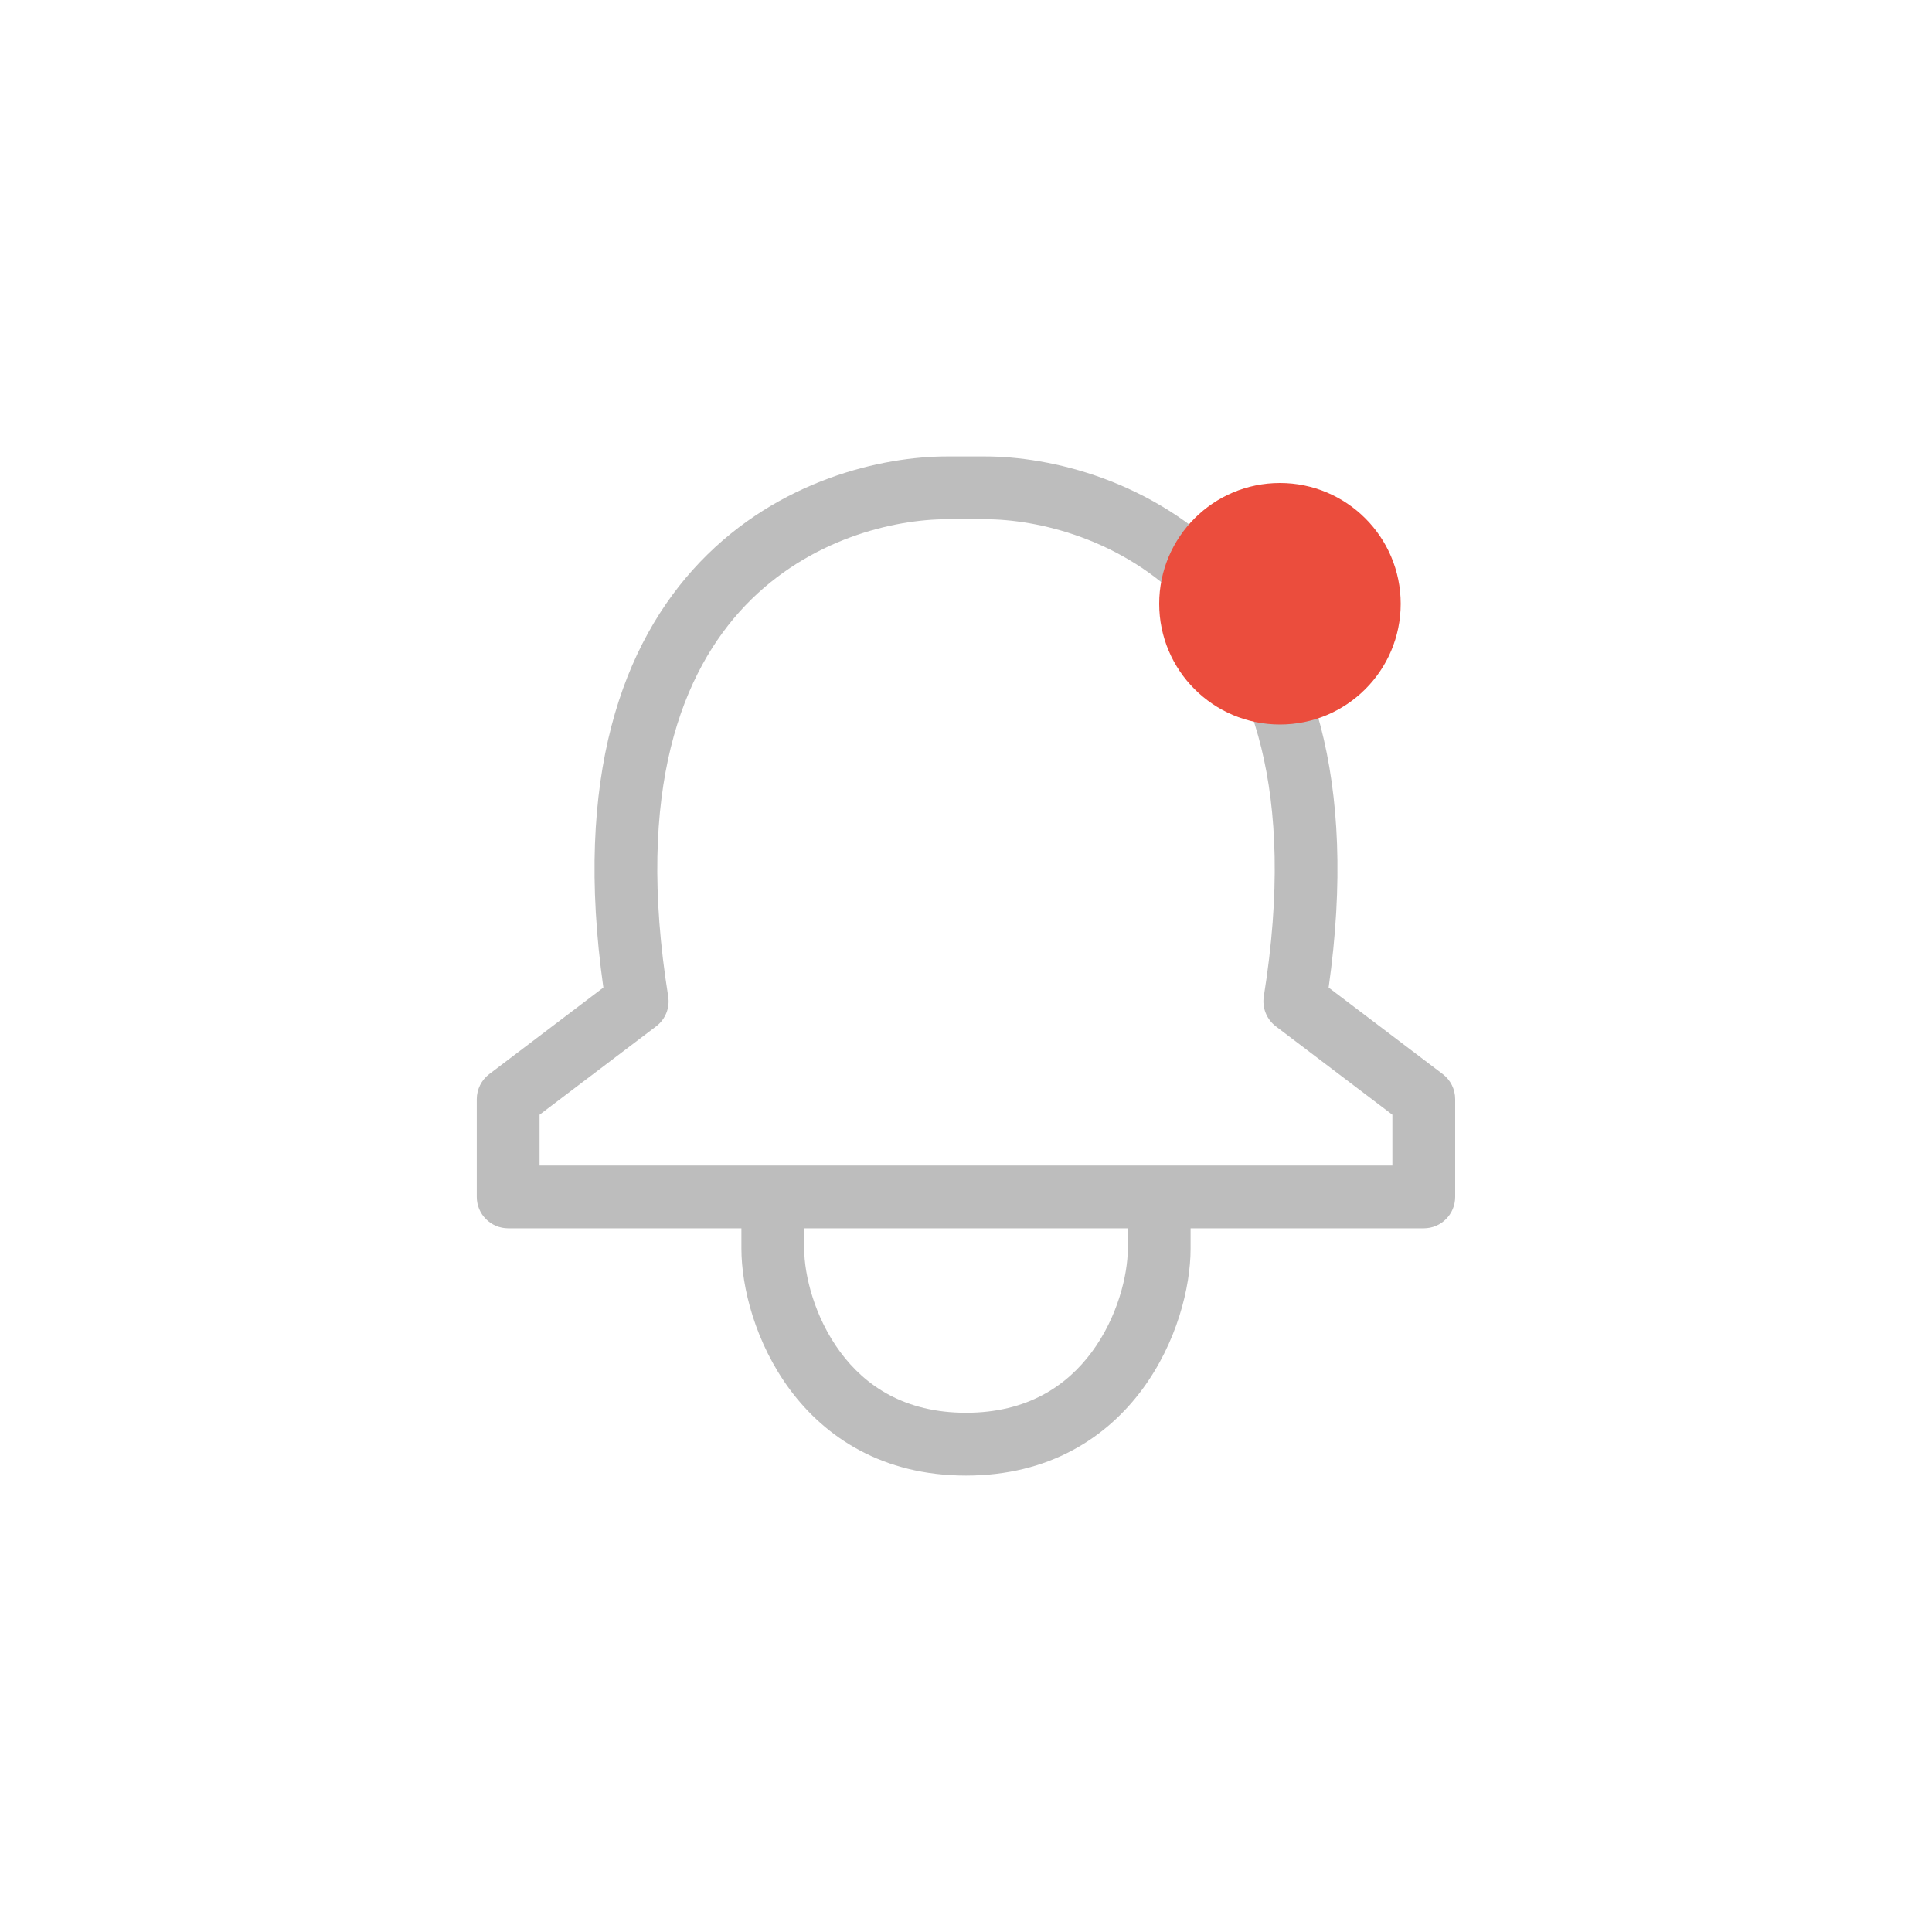 <svg xmlns="http://www.w3.org/2000/svg" width="40" height="40" viewBox="0 0 40 40" fill="none">
<path fill-rule="evenodd" clip-rule="evenodd" d="M14.493 11.636C16.128 9.927 18.276 9.45 19.603 9.45H20.397C21.724 9.45 23.872 9.927 25.507 11.636C27.119 13.322 28.124 16.092 27.508 20.446L29.871 22.238C30.033 22.361 30.128 22.553 30.128 22.756V24.781C30.128 25.14 29.837 25.431 29.479 25.431H24.65V25.85C24.65 26.654 24.362 27.804 23.648 28.768C22.913 29.76 21.727 30.55 20 30.55C18.273 30.55 17.088 29.76 16.353 28.768C15.639 27.804 15.35 26.654 15.35 25.85L15.35 25.431H10.521C10.162 25.431 9.871 25.14 9.871 24.781V22.756C9.871 22.553 9.967 22.361 10.129 22.238L12.492 20.446C11.876 16.092 12.882 13.322 14.493 11.636ZM16.65 25.431L16.65 25.85C16.65 26.396 16.862 27.271 17.398 27.994C17.913 28.69 18.727 29.25 20 29.25C21.273 29.25 22.087 28.69 22.603 27.994C23.139 27.271 23.35 26.396 23.35 25.85V25.431H16.65ZM19.603 10.75H20.397C21.473 10.75 23.242 11.148 24.567 12.534C25.868 13.895 26.855 16.326 26.166 20.628C26.128 20.865 26.224 21.104 26.415 21.249L28.828 23.079V24.131H11.171V23.079L13.585 21.249C13.777 21.104 13.872 20.865 13.834 20.628C13.146 16.326 14.132 13.895 15.433 12.534C16.758 11.148 18.527 10.75 19.603 10.75Z" fill="#BDBDBD"/>
<circle cx="26.5" cy="12.5" r="2.5" fill="#EB4D3D"/>
</svg>